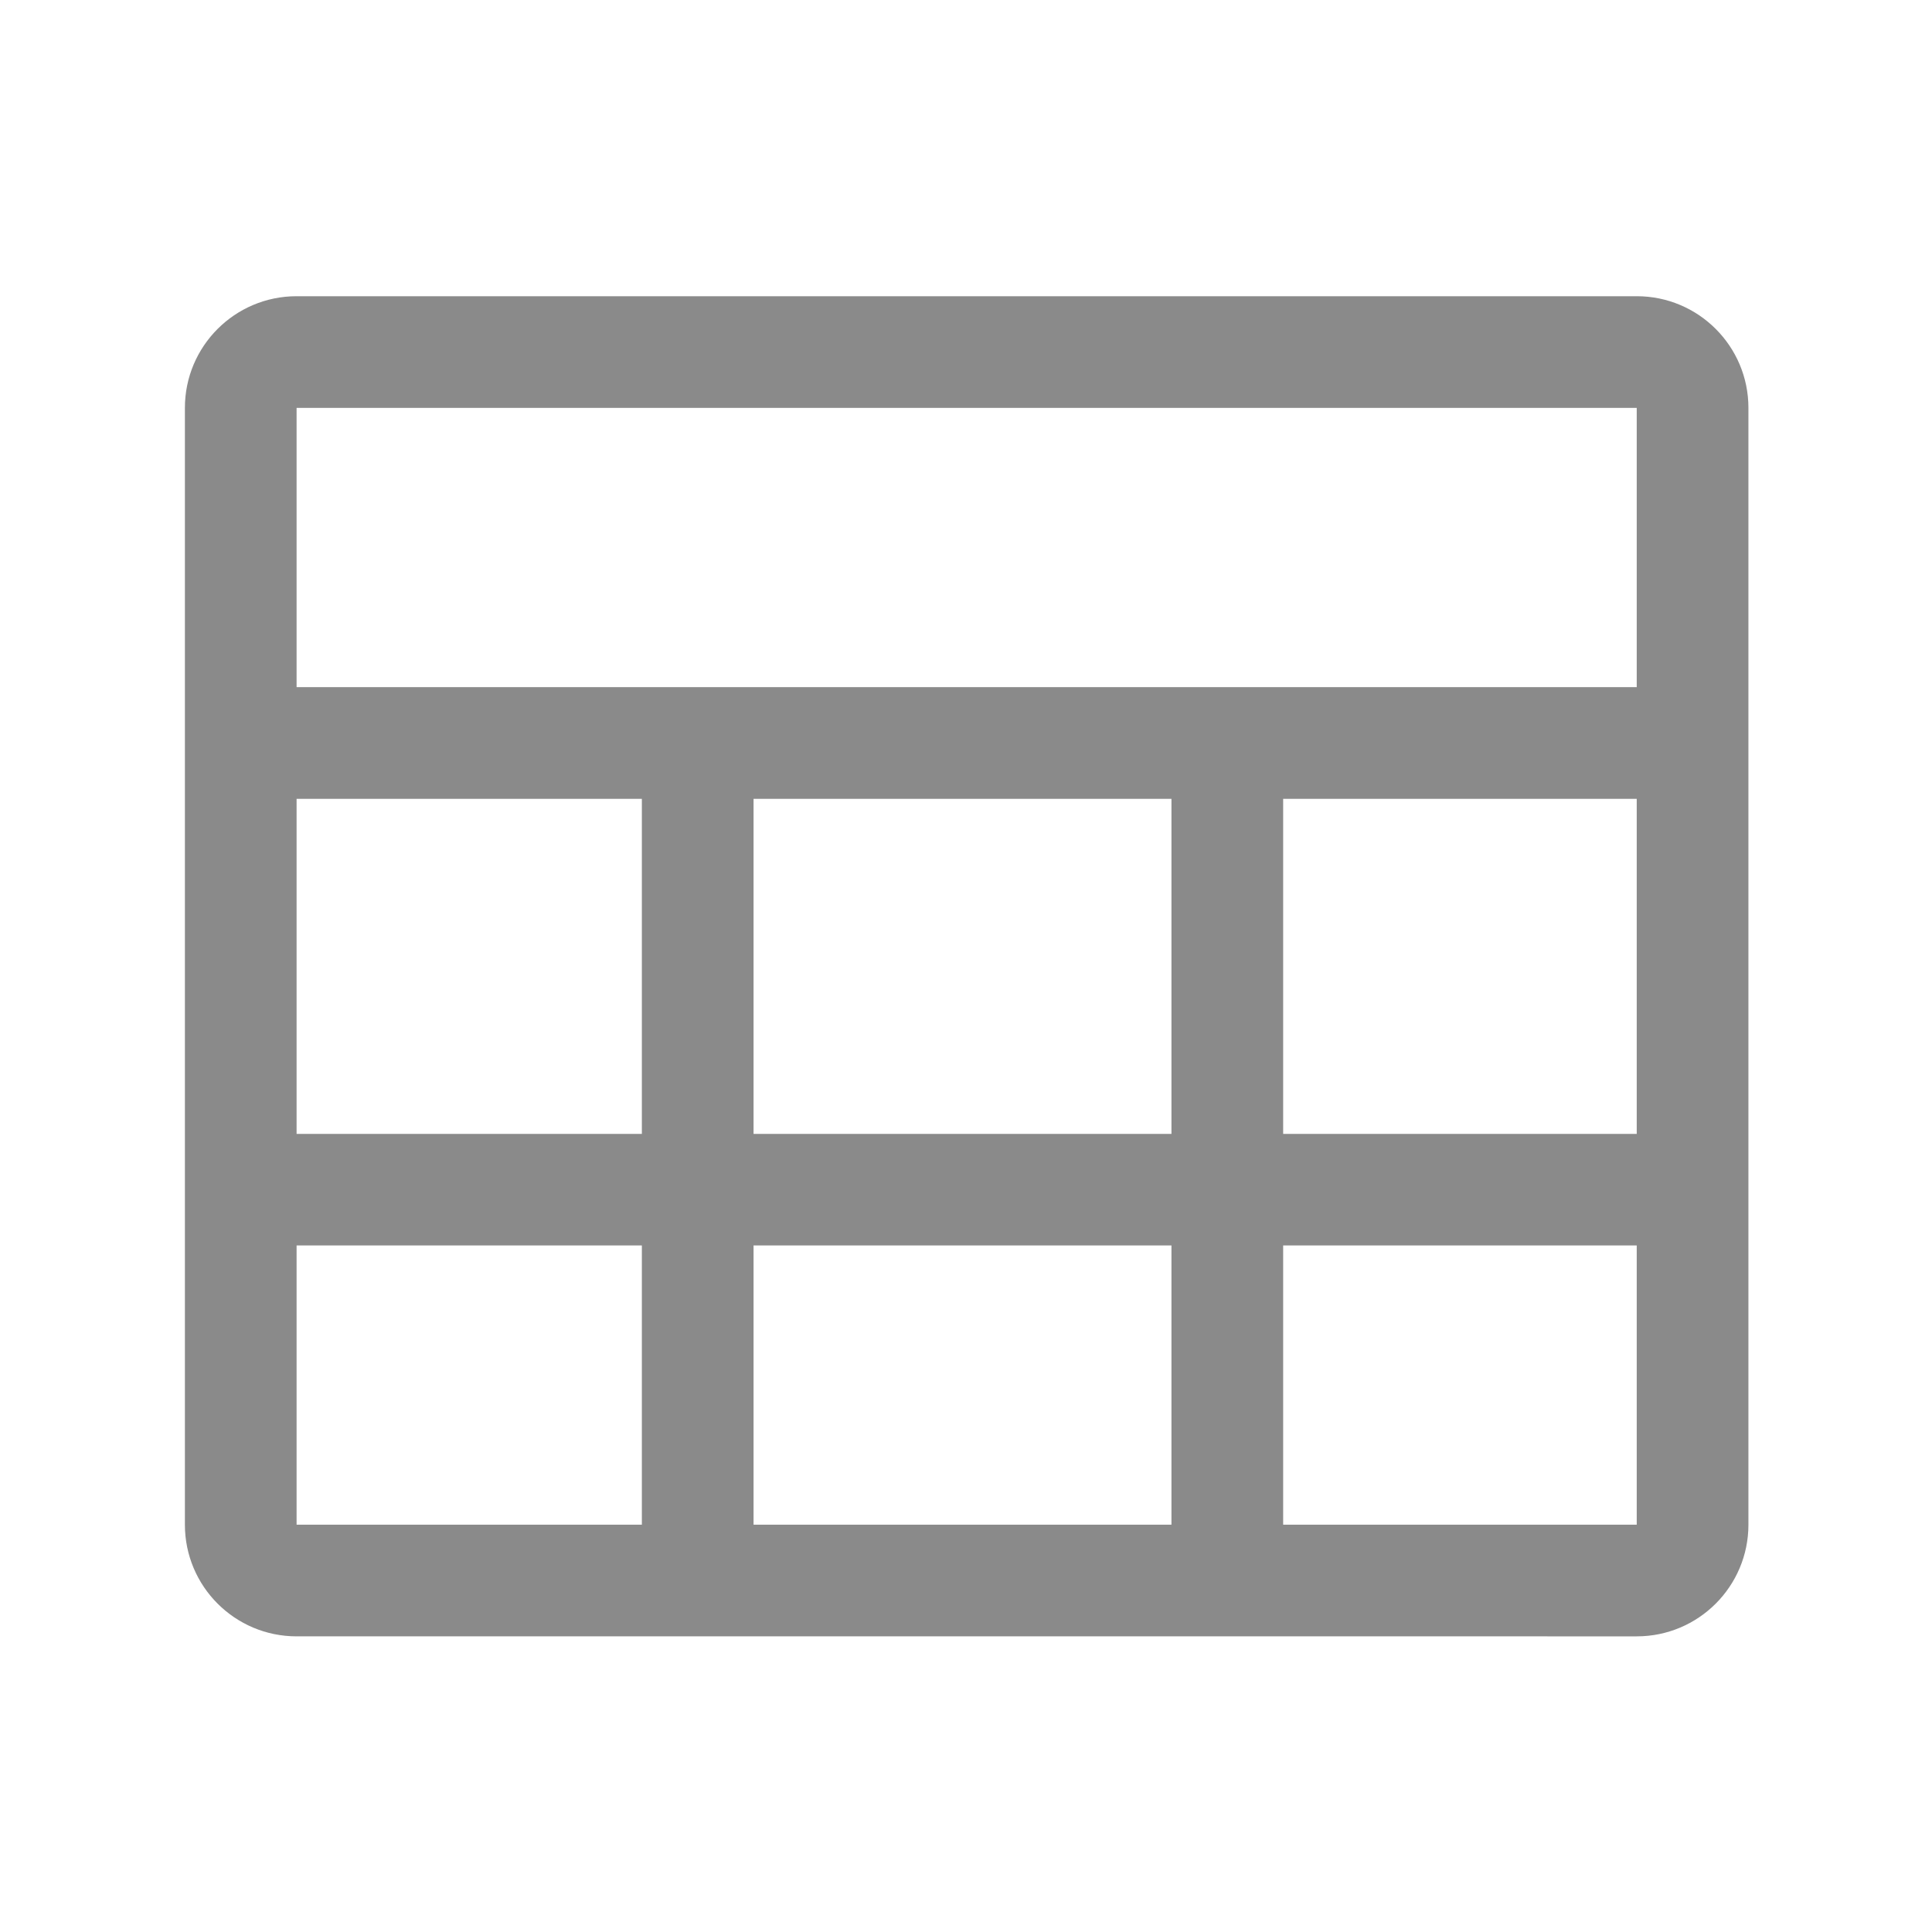 <?xml version="1.0" standalone="no"?><!DOCTYPE svg PUBLIC "-//W3C//DTD SVG 1.1//EN" "http://www.w3.org/Graphics/SVG/1.1/DTD/svg11.dtd"><svg t="1623048780802" class="icon" viewBox="0 0 1024 1024" version="1.1" xmlns="http://www.w3.org/2000/svg" p-id="6950" xmlns:xlink="http://www.w3.org/1999/xlink" width="48" height="48"><defs><style type="text/css"></style></defs><path d="M890.1 601v59.1H134.6V601z" fill="#8a8a8a" p-id="6951"></path><path d="M399.4 393.8v438.9h-59.2V393.8zM680.1 393.8v438.9h-59.2V393.8z" fill="#8a8a8a" p-id="6952"></path><path d="M867.5 157c32.7 0 59.2 26.5 59.2 59.2v591.9c0 32.7-26.5 59.2-59.2 59.2H157.2c-32.7 0-59.2-26.5-59.2-59.2V216.2c0-32.7 26.5-59.2 59.2-59.2h710.3z m0 59.2H157.2v591.9h710.3V216.2z" fill="#8a8a8a" p-id="6953"></path><path d="M890.1 364.2v59.2H134.6v-59.2z" fill="#8a8a8a" p-id="6954"></path></svg>